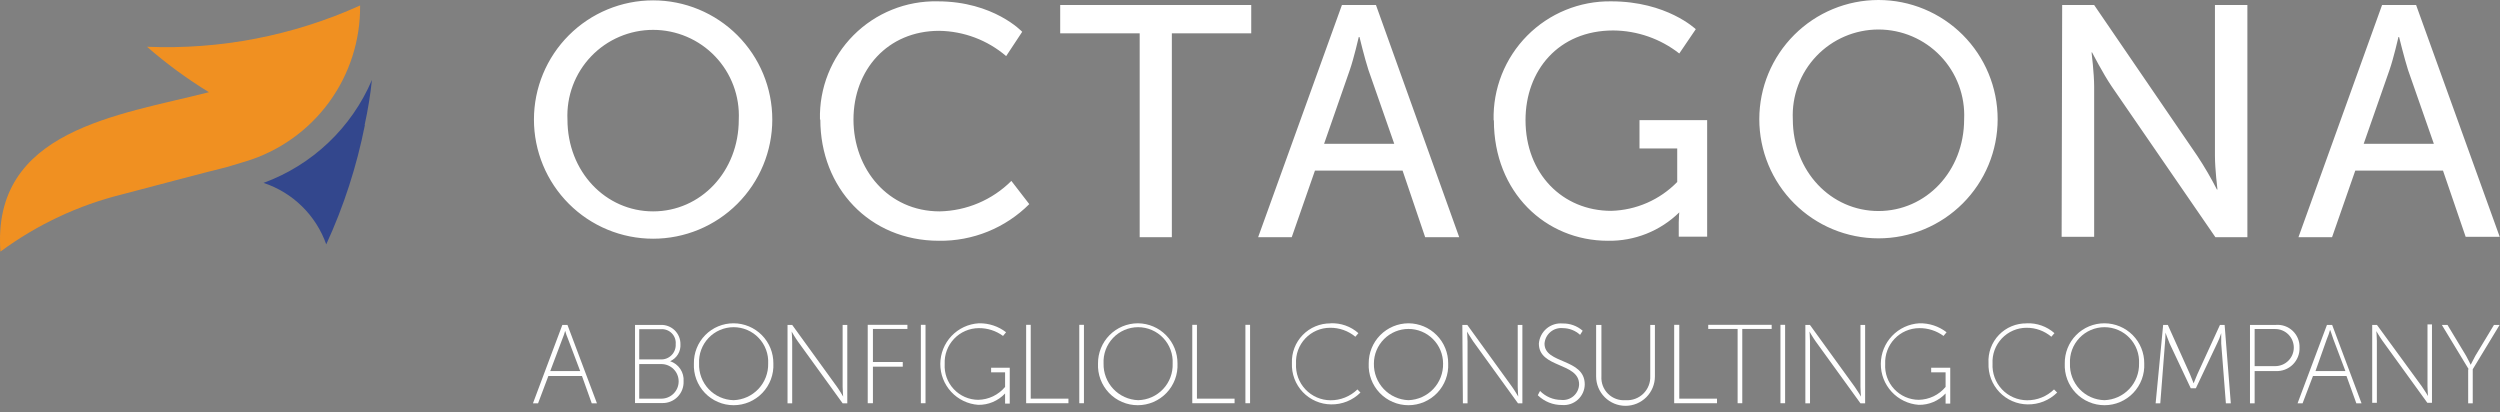 <svg width="279" height="46" viewBox="0 0 279 46" fill="none" xmlns="http://www.w3.org/2000/svg">
<rect x="0" y="0" width="279" height="46" fill="#808080" stroke="none"/>
<path d="M59.588 13.34C59.588 15.087 59.932 16.816 60.601 18.43C61.269 20.043 62.249 21.509 63.484 22.744C64.719 23.98 66.185 24.959 67.799 25.628C69.412 26.296 71.142 26.64 72.888 26.64C74.635 26.64 76.365 26.296 77.978 25.628C79.592 24.959 81.058 23.98 82.293 22.744C83.528 21.509 84.508 20.043 85.176 18.43C85.844 16.816 86.188 15.087 86.188 13.34C86.188 9.813 84.787 6.43 82.293 3.935C79.799 1.441 76.416 0.04 72.888 0.04C69.361 0.04 65.978 1.441 63.484 3.935C60.99 6.43 59.588 9.813 59.588 13.34ZM63.328 13.34C63.269 12.048 63.473 10.757 63.926 9.546C64.38 8.334 65.075 7.227 65.969 6.292C66.862 5.357 67.936 4.612 69.125 4.104C70.315 3.595 71.595 3.333 72.888 3.333C74.182 3.333 75.462 3.595 76.651 4.104C77.841 4.612 78.915 5.357 79.808 6.292C80.702 7.227 81.397 8.334 81.85 9.546C82.304 10.757 82.507 12.048 82.448 13.34C82.448 19.16 78.188 23.59 72.888 23.59C67.588 23.59 63.328 19.16 63.328 13.34ZM91.548 13.34C91.548 20.94 97.018 26.87 104.788 26.87C106.656 26.895 108.511 26.547 110.242 25.844C111.973 25.142 113.546 24.1 114.868 22.78L112.868 20.19C110.74 22.312 107.874 23.53 104.868 23.59C99.108 23.59 95.248 18.87 95.248 13.34C95.248 7.81 99.048 3.44 104.808 3.44C107.555 3.478 110.201 4.475 112.288 6.26L114.078 3.55C114.078 3.55 110.908 0.15 104.638 0.15C102.899 0.113 101.17 0.429 99.556 1.08C97.942 1.73 96.478 2.701 95.25 3.934C94.022 5.168 93.058 6.637 92.415 8.254C91.772 9.87 91.463 11.601 91.508 13.34M127.148 26.47H130.778V3.72H139.638V0.56H118.318V3.72H127.188V26.47H127.148ZM159.048 26.47H162.848L153.558 0.56H149.758L140.408 26.47H144.158L146.748 19.04H156.528L159.048 26.47ZM151.718 4.13C151.718 4.13 152.288 6.49 152.718 7.81L155.598 16.05H147.768L150.638 7.81C151.098 6.49 151.638 4.13 151.638 4.13H151.718ZM166.718 13.45C166.718 21.45 172.478 26.87 179.438 26.87C180.911 26.896 182.373 26.629 183.742 26.085C185.11 25.541 186.356 24.73 187.408 23.7C187.408 23.7 187.348 24.28 187.348 24.8V26.41H190.518V13.41H182.968V16.57H187.178V20.31C185.235 22.303 182.591 23.458 179.808 23.53C174.388 23.53 170.248 19.39 170.248 13.4C170.248 7.87 173.928 3.4 180.038 3.4C182.712 3.418 185.303 4.322 187.408 5.97L189.248 3.26C189.248 3.26 186.028 0.15 179.808 0.15C178.067 0.125 176.338 0.452 174.726 1.112C173.114 1.771 171.651 2.749 170.426 3.987C169.201 5.226 168.238 6.698 167.596 8.317C166.954 9.937 166.645 11.669 166.688 13.41M196.338 13.3C196.338 15.047 196.682 16.776 197.351 18.39C198.019 20.003 198.999 21.47 200.234 22.704C201.469 23.939 202.935 24.919 204.549 25.588C206.162 26.256 207.892 26.6 209.638 26.6C211.385 26.6 213.114 26.256 214.728 25.588C216.342 24.919 217.808 23.939 219.043 22.704C220.278 21.47 221.258 20.003 221.926 18.39C222.594 16.776 222.938 15.047 222.938 13.3C222.938 9.773 221.537 6.39 219.043 3.895C216.549 1.401 213.166 0 209.638 0C206.111 0 202.728 1.401 200.234 3.895C197.74 6.39 196.338 9.773 196.338 13.3ZM200.078 13.3C200.019 12.008 200.223 10.717 200.677 9.506C201.13 8.294 201.825 7.187 202.718 6.252C203.612 5.317 204.686 4.572 205.875 4.064C207.065 3.555 208.345 3.293 209.638 3.293C210.932 3.293 212.212 3.555 213.402 4.064C214.591 4.572 215.665 5.317 216.558 6.252C217.452 7.187 218.147 8.294 218.6 9.506C219.054 10.717 219.258 12.008 219.198 13.3C219.198 19.12 214.938 23.55 209.638 23.55C204.338 23.55 200.078 19.12 200.078 13.3ZM230.078 26.43H233.708V9.65C233.708 8.21 233.418 5.85 233.418 5.85H233.478C233.478 5.85 234.688 8.21 235.668 9.65L247.238 26.47H250.808V0.56H247.188V17.41C247.188 18.85 247.468 21.15 247.468 21.15H247.408C246.752 19.864 246.024 18.615 245.228 17.41L233.708 0.56H230.138L230.078 26.47V26.43ZM275.168 26.43H278.968L269.638 0.56H265.838L256.508 26.47H260.258L262.848 19.04H272.638L275.168 26.43ZM267.738 4.13C267.738 4.13 268.318 6.49 268.738 7.81L271.618 16.05H263.788L266.668 7.81C267.128 6.49 267.668 4.13 267.668 4.13H267.738Z" fill="white"/>
<path d="M63.098 36.83C63.01 37.171 62.897 37.506 62.758 37.83L61.408 41.41H64.748L63.408 37.87C63.269 37.545 63.152 37.211 63.058 36.87L63.098 36.83ZM64.948 41.96H61.198L60.048 45.01H59.478L62.758 36.26H63.328L66.618 45.01H66.038L64.948 41.96Z" fill="white"/>
<path d="M73.808 44.49C74.32 44.49 74.811 44.287 75.173 43.925C75.535 43.563 75.738 43.072 75.738 42.56C75.738 42.048 75.535 41.557 75.173 41.195C74.811 40.833 74.32 40.63 73.808 40.63H71.338V44.49H73.808ZM73.698 40.11C73.926 40.124 74.154 40.091 74.367 40.011C74.581 39.93 74.775 39.806 74.936 39.645C75.098 39.484 75.224 39.291 75.305 39.078C75.386 38.865 75.422 38.638 75.408 38.41C75.428 38.186 75.399 37.96 75.322 37.748C75.245 37.536 75.123 37.344 74.963 37.185C74.804 37.026 74.612 36.903 74.4 36.827C74.189 36.75 73.963 36.72 73.738 36.74H71.338V40.11H73.698ZM70.758 36.26H73.698C73.989 36.245 74.279 36.29 74.552 36.391C74.825 36.493 75.074 36.649 75.284 36.85C75.493 37.052 75.66 37.294 75.772 37.562C75.885 37.831 75.942 38.119 75.938 38.41C75.964 38.806 75.868 39.201 75.662 39.541C75.457 39.881 75.152 40.149 74.788 40.31C75.253 40.465 75.653 40.77 75.925 41.177C76.197 41.585 76.325 42.072 76.288 42.56C76.301 42.881 76.247 43.202 76.13 43.501C76.013 43.8 75.835 44.072 75.608 44.299C75.38 44.527 75.109 44.705 74.809 44.822C74.51 44.939 74.19 44.993 73.868 44.98H70.868V36.26H70.758Z" fill="white"/>
<path d="M81.868 44.66C82.921 44.623 83.916 44.173 84.638 43.408C85.361 42.642 85.753 41.623 85.728 40.57C85.755 40.047 85.675 39.525 85.493 39.034C85.312 38.543 85.032 38.094 84.671 37.715C84.311 37.335 83.877 37.033 83.396 36.827C82.915 36.62 82.397 36.514 81.873 36.514C81.35 36.514 80.832 36.62 80.351 36.827C79.87 37.033 79.436 37.335 79.075 37.715C78.715 38.094 78.435 38.543 78.254 39.034C78.072 39.525 77.992 40.047 78.018 40.57C77.998 41.092 78.082 41.614 78.266 42.103C78.449 42.593 78.728 43.041 79.087 43.422C79.445 43.802 79.876 44.108 80.353 44.32C80.831 44.533 81.346 44.648 81.868 44.66ZM81.868 36.08C82.455 36.081 83.036 36.199 83.578 36.425C84.119 36.652 84.61 36.984 85.023 37.401C85.436 37.818 85.761 38.313 85.982 38.857C86.203 39.401 86.314 39.983 86.308 40.57C86.337 41.17 86.243 41.77 86.033 42.333C85.823 42.896 85.501 43.41 85.087 43.845C84.672 44.28 84.173 44.626 83.621 44.862C83.069 45.099 82.474 45.221 81.873 45.221C81.273 45.221 80.678 45.099 80.126 44.862C79.573 44.626 79.075 44.28 78.66 43.845C78.246 43.41 77.924 42.896 77.713 42.333C77.504 41.77 77.41 41.17 77.438 40.57C77.428 39.983 77.535 39.399 77.753 38.853C77.971 38.307 78.296 37.811 78.709 37.393C79.121 36.974 79.613 36.643 80.156 36.417C80.699 36.192 81.281 36.077 81.868 36.08Z" fill="white"/>
<path d="M87.918 36.26H88.408L93.408 43.17C93.698 43.57 94.098 44.26 94.098 44.26C94.098 44.26 94.038 43.63 94.038 43.17V36.26H94.558V45.01H94.038L89.038 38.1C88.748 37.7 88.348 37 88.348 37C88.348 37 88.408 37.64 88.408 38.1V45.01H87.888V36.26H87.918Z" fill="white"/>
<path d="M96.838 36.25V45H97.418V40.92H100.748V40.4H97.418V36.71H101.268V36.25H96.838Z" fill="white"/>
<path d="M102.768 36.25H103.288V45H102.768V36.25Z" fill="white"/>
<path d="M109.278 36.08C110.363 36.063 111.421 36.416 112.278 37.08L111.938 37.49C111.153 36.914 110.202 36.609 109.228 36.62C108.713 36.622 108.203 36.729 107.73 36.933C107.257 37.137 106.83 37.435 106.475 37.809C106.12 38.183 105.844 38.624 105.664 39.108C105.484 39.591 105.404 40.105 105.428 40.62C105.397 41.132 105.471 41.644 105.644 42.126C105.818 42.609 106.088 43.05 106.438 43.425C106.788 43.799 107.21 44.098 107.68 44.304C108.149 44.509 108.656 44.617 109.168 44.62C109.743 44.609 110.308 44.475 110.825 44.227C111.343 43.978 111.801 43.621 112.168 43.18V41.55H110.608V41.04H112.688V45.04H112.168V43.91C111.785 44.32 111.32 44.645 110.804 44.864C110.287 45.083 109.73 45.191 109.168 45.18C108.014 45.096 106.935 44.577 106.149 43.726C105.364 42.876 104.931 41.759 104.939 40.602C104.946 39.444 105.394 38.333 106.19 37.494C106.987 36.654 108.073 36.149 109.228 36.08" fill="white"/>
<path d="M114.518 36.25V45H119.238V44.49H115.028V36.25H114.518Z" fill="white"/>
<path d="M120.448 36.25H120.968V45H120.448V36.25Z" fill="white"/>
<path d="M127.018 44.66C127.541 44.648 128.056 44.533 128.534 44.32C129.011 44.108 129.442 43.802 129.8 43.422C130.159 43.041 130.438 42.593 130.621 42.103C130.804 41.614 130.888 41.092 130.868 40.57C130.895 40.047 130.815 39.525 130.633 39.034C130.452 38.543 130.172 38.094 129.811 37.715C129.451 37.335 129.017 37.033 128.536 36.827C128.055 36.62 127.537 36.514 127.013 36.514C126.49 36.514 125.972 36.62 125.491 36.827C125.01 37.033 124.576 37.335 124.215 37.715C123.855 38.094 123.575 38.543 123.393 39.034C123.212 39.525 123.132 40.047 123.158 40.57C123.134 41.623 123.526 42.642 124.248 43.408C124.971 44.173 125.966 44.623 127.018 44.66ZM127.018 36.08C128.195 36.096 129.318 36.577 130.14 37.419C130.963 38.26 131.419 39.393 131.408 40.57C131.437 41.17 131.343 41.77 131.133 42.333C130.923 42.896 130.601 43.41 130.187 43.845C129.772 44.28 129.273 44.626 128.721 44.862C128.169 45.099 127.574 45.221 126.973 45.221C126.373 45.221 125.778 45.099 125.226 44.862C124.673 44.626 124.175 44.28 123.76 43.845C123.346 43.41 123.024 42.896 122.814 42.333C122.604 41.77 122.51 41.17 122.538 40.57C122.533 39.983 122.644 39.401 122.865 38.857C123.085 38.313 123.411 37.818 123.824 37.401C124.237 36.984 124.728 36.652 125.269 36.425C125.811 36.199 126.392 36.081 126.978 36.08" fill="white"/>
<path d="M133.058 36.25V45H137.778V44.49H133.578V36.25H133.058Z" fill="white"/>
<path d="M138.988 36.25H139.508V45H138.988V36.25Z" fill="white"/>
<path d="M148.488 36.08C149.629 36.027 150.745 36.422 151.598 37.18L151.258 37.58C150.467 36.922 149.467 36.568 148.438 36.58C147.922 36.579 147.411 36.684 146.936 36.887C146.462 37.09 146.034 37.388 145.678 37.763C145.323 38.137 145.047 38.58 144.868 39.064C144.689 39.549 144.611 40.064 144.638 40.58C144.609 41.105 144.686 41.63 144.866 42.124C145.045 42.618 145.324 43.07 145.684 43.453C146.044 43.835 146.479 44.141 146.961 44.35C147.443 44.559 147.963 44.668 148.488 44.67C149.608 44.676 150.686 44.241 151.488 43.46L151.828 43.81C151.398 44.239 150.886 44.576 150.323 44.803C149.759 45.03 149.156 45.141 148.548 45.13C147.957 45.124 147.372 44.999 146.83 44.763C146.287 44.526 145.798 44.184 145.39 43.755C144.983 43.325 144.665 42.819 144.457 42.265C144.249 41.711 144.154 41.121 144.178 40.53C144.155 39.952 144.25 39.375 144.457 38.834C144.664 38.294 144.978 37.801 145.381 37.386C145.784 36.97 146.268 36.641 146.802 36.419C147.336 36.196 147.91 36.084 148.488 36.09" fill="white"/>
<path d="M157.188 44.66C158.241 44.623 159.236 44.173 159.959 43.408C160.681 42.642 161.073 41.623 161.048 40.57C161.048 39.546 160.642 38.565 159.918 37.841C159.194 37.117 158.212 36.71 157.188 36.71C156.165 36.71 155.183 37.117 154.459 37.841C153.735 38.565 153.328 39.546 153.328 40.57C153.304 41.623 153.696 42.642 154.418 43.408C155.141 44.173 156.136 44.623 157.188 44.66ZM157.188 36.08C157.774 36.083 158.354 36.201 158.894 36.428C159.435 36.656 159.925 36.987 160.336 37.405C160.748 37.822 161.073 38.316 161.293 38.859C161.513 39.403 161.624 39.984 161.618 40.57C161.647 41.17 161.553 41.77 161.343 42.333C161.133 42.896 160.811 43.41 160.397 43.845C159.982 44.28 159.483 44.626 158.931 44.862C158.379 45.099 157.784 45.221 157.183 45.221C156.583 45.221 155.988 45.099 155.436 44.862C154.883 44.626 154.385 44.28 153.97 43.845C153.556 43.41 153.234 42.896 153.024 42.333C152.813 41.77 152.72 41.17 152.748 40.57C152.743 39.983 152.854 39.401 153.075 38.857C153.295 38.313 153.621 37.818 154.034 37.401C154.447 36.984 154.938 36.652 155.479 36.425C156.021 36.199 156.601 36.081 157.188 36.08Z" fill="white"/>
<path d="M163.228 36.26H163.748L168.748 43.17C169.038 43.57 169.438 44.26 169.438 44.26C169.438 44.26 169.378 43.63 169.378 43.17V36.26H169.898V45.01H169.408L164.408 38.1C164.128 37.7 163.718 37 163.718 37C163.718 37 163.778 37.64 163.778 38.1V45.01H163.258L163.198 36.26H163.228Z" fill="white"/>
<path d="M171.868 43.63C172.176 43.945 172.542 44.196 172.948 44.368C173.353 44.539 173.788 44.629 174.228 44.63C174.475 44.658 174.725 44.634 174.962 44.56C175.2 44.487 175.419 44.365 175.607 44.203C175.795 44.04 175.947 43.84 176.054 43.616C176.161 43.392 176.22 43.148 176.228 42.9C176.228 40.42 171.738 41.11 171.738 38.35C171.762 38.027 171.85 37.713 171.997 37.424C172.143 37.136 172.346 36.88 172.593 36.67C172.839 36.461 173.125 36.303 173.433 36.205C173.742 36.107 174.066 36.071 174.388 36.1C175.21 36.081 176.009 36.37 176.628 36.91L176.338 37.37C175.819 36.895 175.142 36.628 174.438 36.62C174.188 36.592 173.935 36.616 173.693 36.689C173.452 36.761 173.228 36.882 173.035 37.044C172.841 37.206 172.683 37.404 172.568 37.629C172.454 37.853 172.386 38.099 172.368 38.35C172.368 40.65 176.858 39.96 176.858 42.9C176.854 43.221 176.784 43.537 176.652 43.829C176.52 44.121 176.33 44.383 176.093 44.599C175.855 44.815 175.576 44.98 175.273 45.083C174.969 45.186 174.648 45.226 174.328 45.2C173.317 45.209 172.342 44.817 171.618 44.11L171.868 43.63Z" fill="white"/>
<path d="M178.198 36.26H178.718V42.01C178.696 42.367 178.75 42.725 178.878 43.06C179.006 43.394 179.204 43.697 179.459 43.949C179.714 44.2 180.02 44.393 180.356 44.516C180.693 44.639 181.051 44.688 181.408 44.66C181.772 44.686 182.138 44.634 182.48 44.509C182.823 44.383 183.135 44.186 183.396 43.931C183.657 43.676 183.86 43.368 183.993 43.028C184.127 42.689 184.186 42.325 184.168 41.96V36.26H184.688V42.01C184.688 42.88 184.343 43.714 183.728 44.329C183.113 44.944 182.278 45.29 181.408 45.29C180.539 45.29 179.704 44.944 179.089 44.329C178.474 43.714 178.128 42.88 178.128 42.01V36.26H178.198Z" fill="white"/>
<path d="M186.838 36.25V45H191.618V44.49H187.408V36.25H186.838Z" fill="white"/>
<path d="M190.638 36.25V36.71H193.918V45H194.438V36.71H197.718V36.25H190.638Z" fill="white"/>
<path d="M198.698 36.25H199.218V45H198.698V36.25Z" fill="white"/>
<path d="M201.468 36.26H201.988L206.988 43.17C207.278 43.57 207.688 44.26 207.688 44.26C207.688 44.26 207.628 43.63 207.628 43.17V36.26H208.148V45.01H207.628L202.628 38.1C202.338 37.7 201.938 37 201.938 37C201.938 37 201.998 37.64 201.998 38.1V45.01H201.478V36.26H201.468Z" fill="white"/>
<path d="M214.188 36.08C215.29 36.052 216.367 36.405 217.238 37.08L216.898 37.49C216.113 36.914 215.162 36.609 214.188 36.62C213.673 36.622 213.163 36.729 212.69 36.933C212.217 37.137 211.79 37.435 211.435 37.809C211.08 38.183 210.804 38.624 210.624 39.108C210.444 39.591 210.364 40.105 210.388 40.62C210.357 41.132 210.43 41.644 210.604 42.126C210.778 42.609 211.048 43.05 211.398 43.425C211.748 43.799 212.17 44.098 212.64 44.304C213.109 44.509 213.616 44.617 214.128 44.62C214.703 44.609 215.268 44.475 215.785 44.227C216.303 43.978 216.761 43.621 217.128 43.18V41.55H215.518V41.04H217.648V45.04H217.128V43.91C216.745 44.32 216.28 44.645 215.764 44.864C215.247 45.083 214.69 45.191 214.128 45.18C212.974 45.096 211.895 44.577 211.109 43.726C210.324 42.876 209.891 41.759 209.899 40.602C209.906 39.444 210.354 38.333 211.15 37.494C211.947 36.654 213.033 36.149 214.188 36.08Z" fill="white"/>
<path d="M226.168 36.08C227.308 36.031 228.423 36.425 229.278 37.18L228.928 37.58C228.157 36.928 227.178 36.573 226.168 36.58C225.652 36.579 225.141 36.684 224.667 36.887C224.192 37.09 223.764 37.388 223.408 37.763C223.053 38.137 222.777 38.58 222.598 39.064C222.419 39.549 222.341 40.064 222.368 40.58C222.34 41.105 222.419 41.631 222.6 42.125C222.78 42.619 223.06 43.071 223.421 43.453C223.782 43.836 224.217 44.141 224.7 44.35C225.182 44.559 225.702 44.668 226.228 44.67C227.349 44.679 228.428 44.244 229.228 43.46L229.578 43.81C229.146 44.238 228.632 44.575 228.067 44.802C227.502 45.029 226.897 45.14 226.288 45.13C225.697 45.124 225.112 44.999 224.57 44.763C224.027 44.526 223.538 44.184 223.13 43.755C222.723 43.325 222.405 42.819 222.197 42.265C221.989 41.711 221.894 41.121 221.918 40.53C221.884 39.953 221.969 39.375 222.168 38.833C222.368 38.291 222.677 37.795 223.077 37.378C223.478 36.961 223.96 36.632 224.493 36.41C225.027 36.188 225.601 36.079 226.178 36.09" fill="white"/>
<path d="M234.858 44.66C235.911 44.623 236.906 44.173 237.629 43.408C238.351 42.642 238.743 41.623 238.718 40.57C238.745 40.047 238.665 39.525 238.483 39.034C238.302 38.543 238.022 38.094 237.661 37.715C237.301 37.335 236.867 37.033 236.386 36.827C235.905 36.62 235.387 36.514 234.863 36.514C234.34 36.514 233.822 36.62 233.341 36.827C232.86 37.033 232.426 37.335 232.065 37.715C231.705 38.094 231.425 38.543 231.243 39.034C231.062 39.525 230.982 40.047 231.008 40.57C230.988 41.092 231.073 41.614 231.256 42.103C231.439 42.593 231.718 43.041 232.077 43.422C232.435 43.802 232.865 44.108 233.343 44.32C233.821 44.533 234.336 44.648 234.858 44.66ZM234.858 36.08C235.445 36.081 236.026 36.199 236.568 36.425C237.109 36.652 237.6 36.984 238.013 37.401C238.425 37.818 238.752 38.313 238.972 38.857C239.193 39.401 239.304 39.983 239.298 40.57C239.327 41.17 239.233 41.77 239.023 42.333C238.813 42.896 238.491 43.41 238.077 43.845C237.662 44.28 237.163 44.626 236.611 44.862C236.059 45.099 235.464 45.221 234.863 45.221C234.263 45.221 233.668 45.099 233.116 44.862C232.563 44.626 232.065 44.28 231.65 43.845C231.236 43.41 230.914 42.896 230.704 42.333C230.494 41.77 230.4 41.17 230.428 40.57C230.418 39.983 230.525 39.399 230.743 38.853C230.961 38.307 231.286 37.811 231.698 37.393C232.111 36.974 232.603 36.643 233.146 36.417C233.689 36.192 234.271 36.077 234.858 36.08Z" fill="white"/>
<path d="M241.408 36.26H241.928L244.408 41.78L244.808 42.78C244.808 42.78 245.038 42.21 245.218 41.78L247.748 36.26H248.268L248.958 45.01H248.408L247.888 38.33C247.888 37.93 247.888 37.18 247.888 37.18C247.768 37.576 247.614 37.96 247.428 38.33L245.058 43.33H244.488L242.128 38.33C241.958 37.93 241.668 37.12 241.668 37.12C241.669 37.524 241.649 37.928 241.608 38.33L241.088 45.01H240.568L241.408 36.26Z" fill="white"/>
<path d="M253.918 40.86C254.467 40.86 254.994 40.642 255.382 40.254C255.77 39.865 255.988 39.339 255.988 38.79C255.988 38.241 255.77 37.715 255.382 37.326C254.994 36.938 254.467 36.72 253.918 36.72H251.618V40.86H253.918ZM251.098 36.26H253.978C254.323 36.231 254.671 36.276 254.997 36.392C255.323 36.507 255.621 36.691 255.872 36.93C256.122 37.169 256.319 37.458 256.45 37.779C256.58 38.099 256.641 38.444 256.628 38.79C256.641 39.14 256.581 39.489 256.452 39.815C256.323 40.14 256.128 40.436 255.879 40.682C255.63 40.928 255.332 41.12 255.005 41.245C254.678 41.371 254.328 41.427 253.978 41.41H251.618V45.01H251.098V36.26Z" fill="white"/>
<path d="M260.028 36.83C259.935 37.171 259.818 37.505 259.678 37.83L258.408 41.41H261.748L260.408 37.87L260.068 36.87L260.028 36.83ZM261.868 41.96H258.128L256.968 45.01H256.408L259.688 36.26H260.268L263.548 45.01H262.968L261.868 41.96Z" fill="white"/>
<path d="M264.748 36.26H265.268L270.268 43.11C270.558 43.51 270.968 44.2 270.968 44.2C270.968 44.2 270.908 43.57 270.908 43.11V36.2H271.408V44.95H270.888L265.888 38.04C265.598 37.64 265.198 36.95 265.198 36.95C265.198 36.95 265.258 37.58 265.258 38.04V44.95H264.738V36.26H264.748Z" fill="white"/>
<path d="M275.508 41.21L272.508 36.26H273.138L275.218 39.71C275.448 40.11 275.728 40.71 275.728 40.71C275.728 40.71 276.018 40.13 276.248 39.71L278.328 36.26H278.958L275.958 41.21V45.01H275.448V41.21H275.508Z" fill="white"/>
<path d="M27.458 18C31.172 16.863 34.419 14.555 36.714 11.421C39.008 8.286 40.227 4.494 40.188 0.61C32.73 3.982 24.586 5.561 16.408 5.22C18.565 7.101 20.877 8.797 23.318 10.29C13.178 12.88 -0.932 14.49 0.048 28.08C4.113 25.076 8.732 22.904 13.638 21.69C15.408 21.23 23.408 19.1 25.328 18.64L27.458 18Z" fill="#F09021"/>
<path d="M40.698 13.92C41.061 12.27 41.332 10.6 41.508 8.92C40.384 11.56 38.73 13.942 36.649 15.918C34.568 17.895 32.103 19.423 29.408 20.41C31.021 20.943 32.491 21.839 33.704 23.028C34.917 24.217 35.843 25.668 36.408 27.27C38.363 23.022 39.81 18.558 40.718 13.97" fill="#33478D"/>
</svg>
